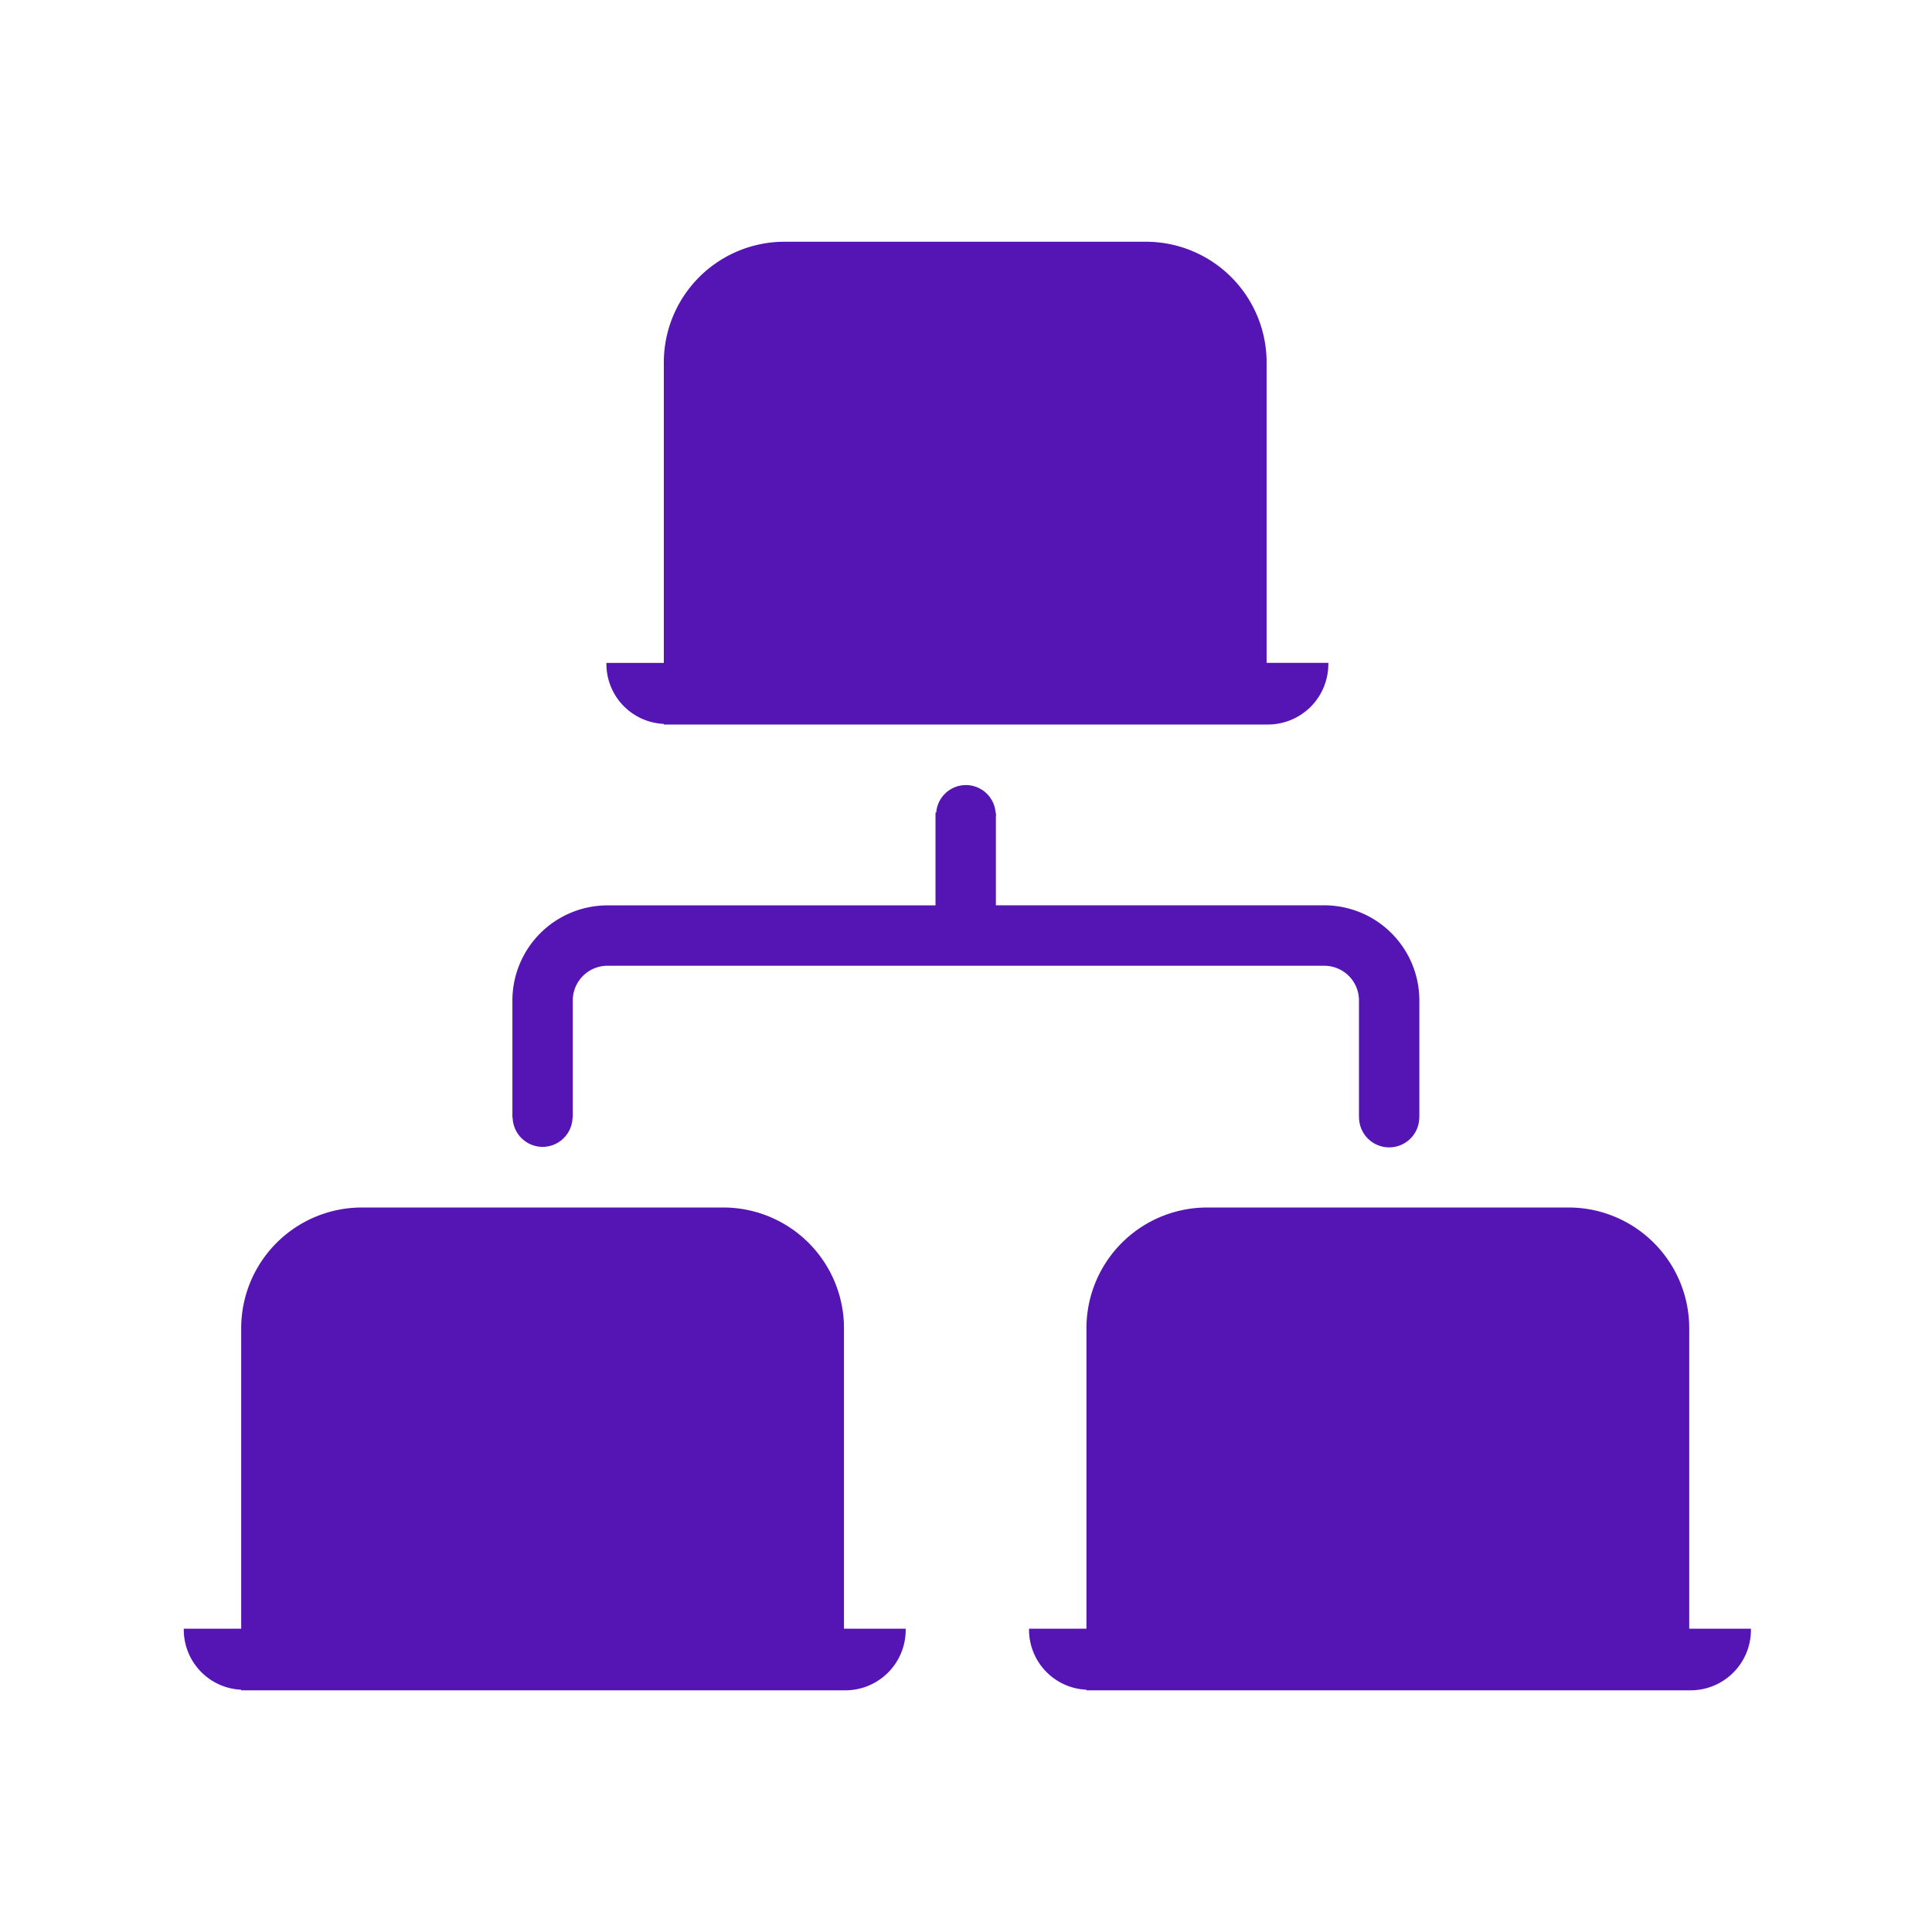 <svg id="Icons" xmlns="http://www.w3.org/2000/svg" viewBox="0 0 32 32"><defs><style>.cls-1{fill:#5514b4;}</style></defs><path class="cls-1" d="M10.995,11.99V12H21.001a1,1,0,0,0,1-1v-.021h-1.022V6.004a2,2,0,0,0-2-2H12.995a2,2,0,0,0-2,2v4.976h-.951V11A.995.995,0,0,0,10.995,11.99Z"/><path class="cls-1" d="M27.979,26.976V22a2,2,0,0,0-2-2H19.995a2,2,0,0,0-2,2v4.976h-.951v.021a.995.995,0,0,0,.951.99v.01H28.001a1,1,0,0,0,1-1v-.021Z"/><path class="cls-1" d="M13.979,22a2,2,0,0,0-2-2H5.995a2,2,0,0,0-2,2v4.976H3.044v.021a.995.995,0,0,0,.951.99v.01H14.001a1,1,0,0,0,1-1v-.021h-1.022Z"/><path class="cls-1" d="M8.987,18.996a.498.498,0,0,0,.496-.482H9.487v-.018l0-0-0-0v-1.926a.575.575,0,0,1,.574-.574h11.874a.575.575,0,0,1,.574.574v1.928l-0.0.001 0.0.001v.005h.001a.499.499,0,0,0,.998,0h.001V16.569a1.576,1.576,0,0,0-1.574-1.574H16.495V13.516l.003-.016-.003-.016v-.026h-.005a.493.493,0,0,0-.983,0h-.012v1.538h-5.434A1.576,1.576,0,0,0,8.487,16.569v1.944H8.491A.498.498,0,0,0,8.987,18.996Z"/></svg>
